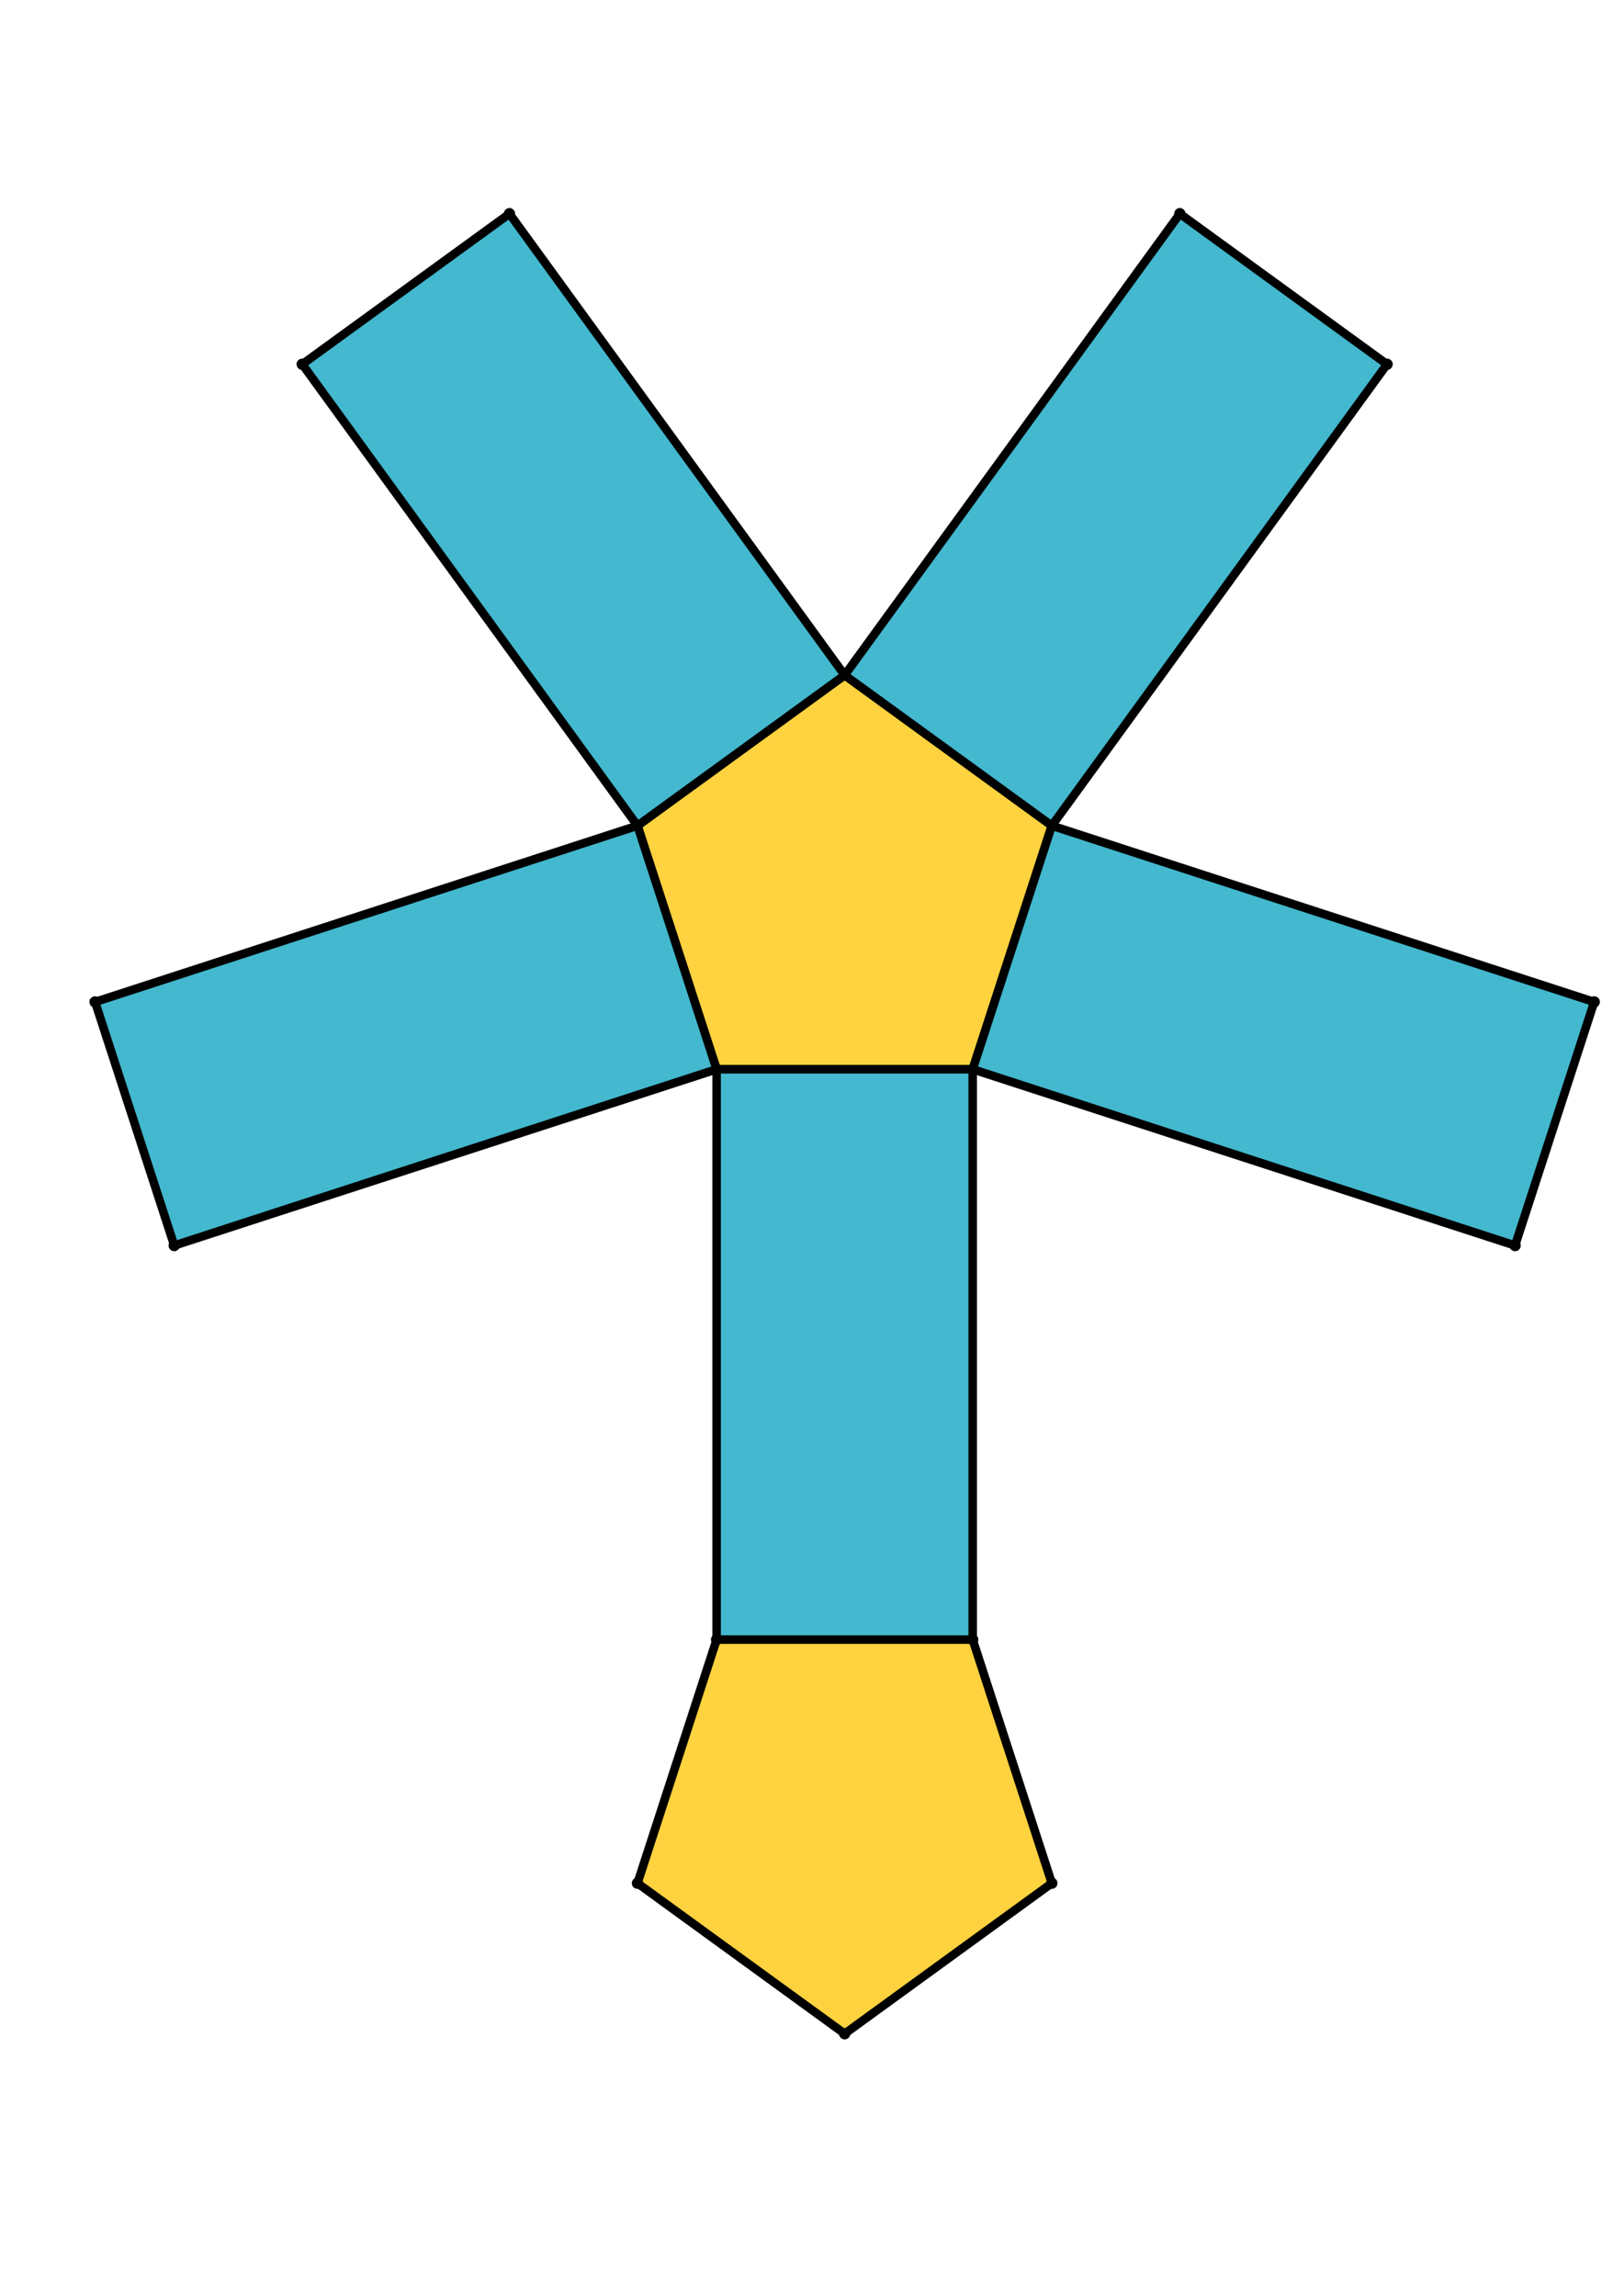 <?xml version="1.0" encoding="UTF-8" standalone="yes"?>
<!DOCTYPE svg PUBLIC "-//W3C//DTD SVG 1.0//EN" "http://www.w3.org/TR/2001/REC-SVG-20010904/DTD/svg10.dtd">
<!-- generated using polymake; Michael Joswig, Georg Loho, Benjamin Lorenz, Rico Raber; license CC BY-NC-SA 3.0; see polymake.org and matchthenet.de -->
<svg height="841pt" id="document" viewBox="0 -730.951 572 730.951" width="595pt" xmlns="http://www.w3.org/2000/svg" xmlns:svg="http://www.w3.org/2000/svg" xmlns:xlink="http://www.w3.org/1999/xlink">
	<title id="document_title">planar_net_</title>
	<polygon points="252.403,-393.156 342.597,-393.156 370.468,-478.935 297.5,-531.949 224.532,-478.935 " style="fill: rgb(255,210,63); fill-opacity: 1; stroke: rgb(0,0,0); stroke-width: 3" />
	<polygon points="342.597,-192.293 342.597,-393.156 252.403,-393.156 252.403,-192.293 " style="fill: rgb(67,184,206); fill-opacity: 1; stroke: rgb(0,0,0); stroke-width: 3" />
	<polygon points="370.468,-478.935 342.597,-393.156 533.629,-331.086 561.5,-416.865 " style="fill: rgb(67,184,206); fill-opacity: 1; stroke: rgb(0,0,0); stroke-width: 3" />
	<polygon points="252.403,-393.156 224.532,-478.935 33.5,-416.865 61.371,-331.086 " style="fill: rgb(67,184,206); fill-opacity: 1; stroke: rgb(0,0,0); stroke-width: 3" />
	<polygon points="297.5,-531.949 370.468,-478.935 488.532,-641.437 415.564,-694.451 " style="fill: rgb(67,184,206); fill-opacity: 1; stroke: rgb(0,0,0); stroke-width: 3" />
	<polygon points="224.532,-478.935 297.5,-531.949 179.436,-694.451 106.468,-641.437 " style="fill: rgb(67,184,206); fill-opacity: 1; stroke: rgb(0,0,0); stroke-width: 3" />
	<polygon points="370.468,-106.514 342.597,-192.293 252.403,-192.293 224.532,-106.514 297.5,-53.5 " style="fill: rgb(255,210,63); fill-opacity: 1; stroke: rgb(0,0,0); stroke-width: 3" />
	<circle cx="252.403" cy="-393.156" r="2" style="fill: rgb(0,0,0)" />
	<circle cx="342.597" cy="-393.156" r="2" style="fill: rgb(0,0,0)" />
	<circle cx="370.468" cy="-478.935" r="2" style="fill: rgb(0,0,0)" />
	<circle cx="297.5" cy="-531.949" r="2" style="fill: rgb(0,0,0)" />
	<circle cx="224.532" cy="-478.935" r="2" style="fill: rgb(0,0,0)" />
	<circle cx="252.403" cy="-192.293" r="2" style="fill: rgb(0,0,0)" />
	<circle cx="342.597" cy="-192.293" r="2" style="fill: rgb(0,0,0)" />
	<circle cx="533.629" cy="-331.086" r="2" style="fill: rgb(0,0,0)" />
	<circle cx="561.5" cy="-416.865" r="2" style="fill: rgb(0,0,0)" />
	<circle cx="33.5" cy="-416.865" r="2" style="fill: rgb(0,0,0)" />
	<circle cx="61.371" cy="-331.086" r="2" style="fill: rgb(0,0,0)" />
	<circle cx="488.532" cy="-641.437" r="2" style="fill: rgb(0,0,0)" />
	<circle cx="415.564" cy="-694.451" r="2" style="fill: rgb(0,0,0)" />
	<circle cx="179.436" cy="-694.451" r="2" style="fill: rgb(0,0,0)" />
	<circle cx="106.468" cy="-641.437" r="2" style="fill: rgb(0,0,0)" />
	<circle cx="224.532" cy="-106.514" r="2" style="fill: rgb(0,0,0)" />
	<circle cx="297.5" cy="-53.5" r="2" style="fill: rgb(0,0,0)" />
	<circle cx="370.468" cy="-106.514" r="2" style="fill: rgb(0,0,0)" />
	<!-- 
	Generated using the Perl SVG Module V2.64
	by Ronan Oger
	Info: http://www.roitsystems.com/
 -->
</svg>